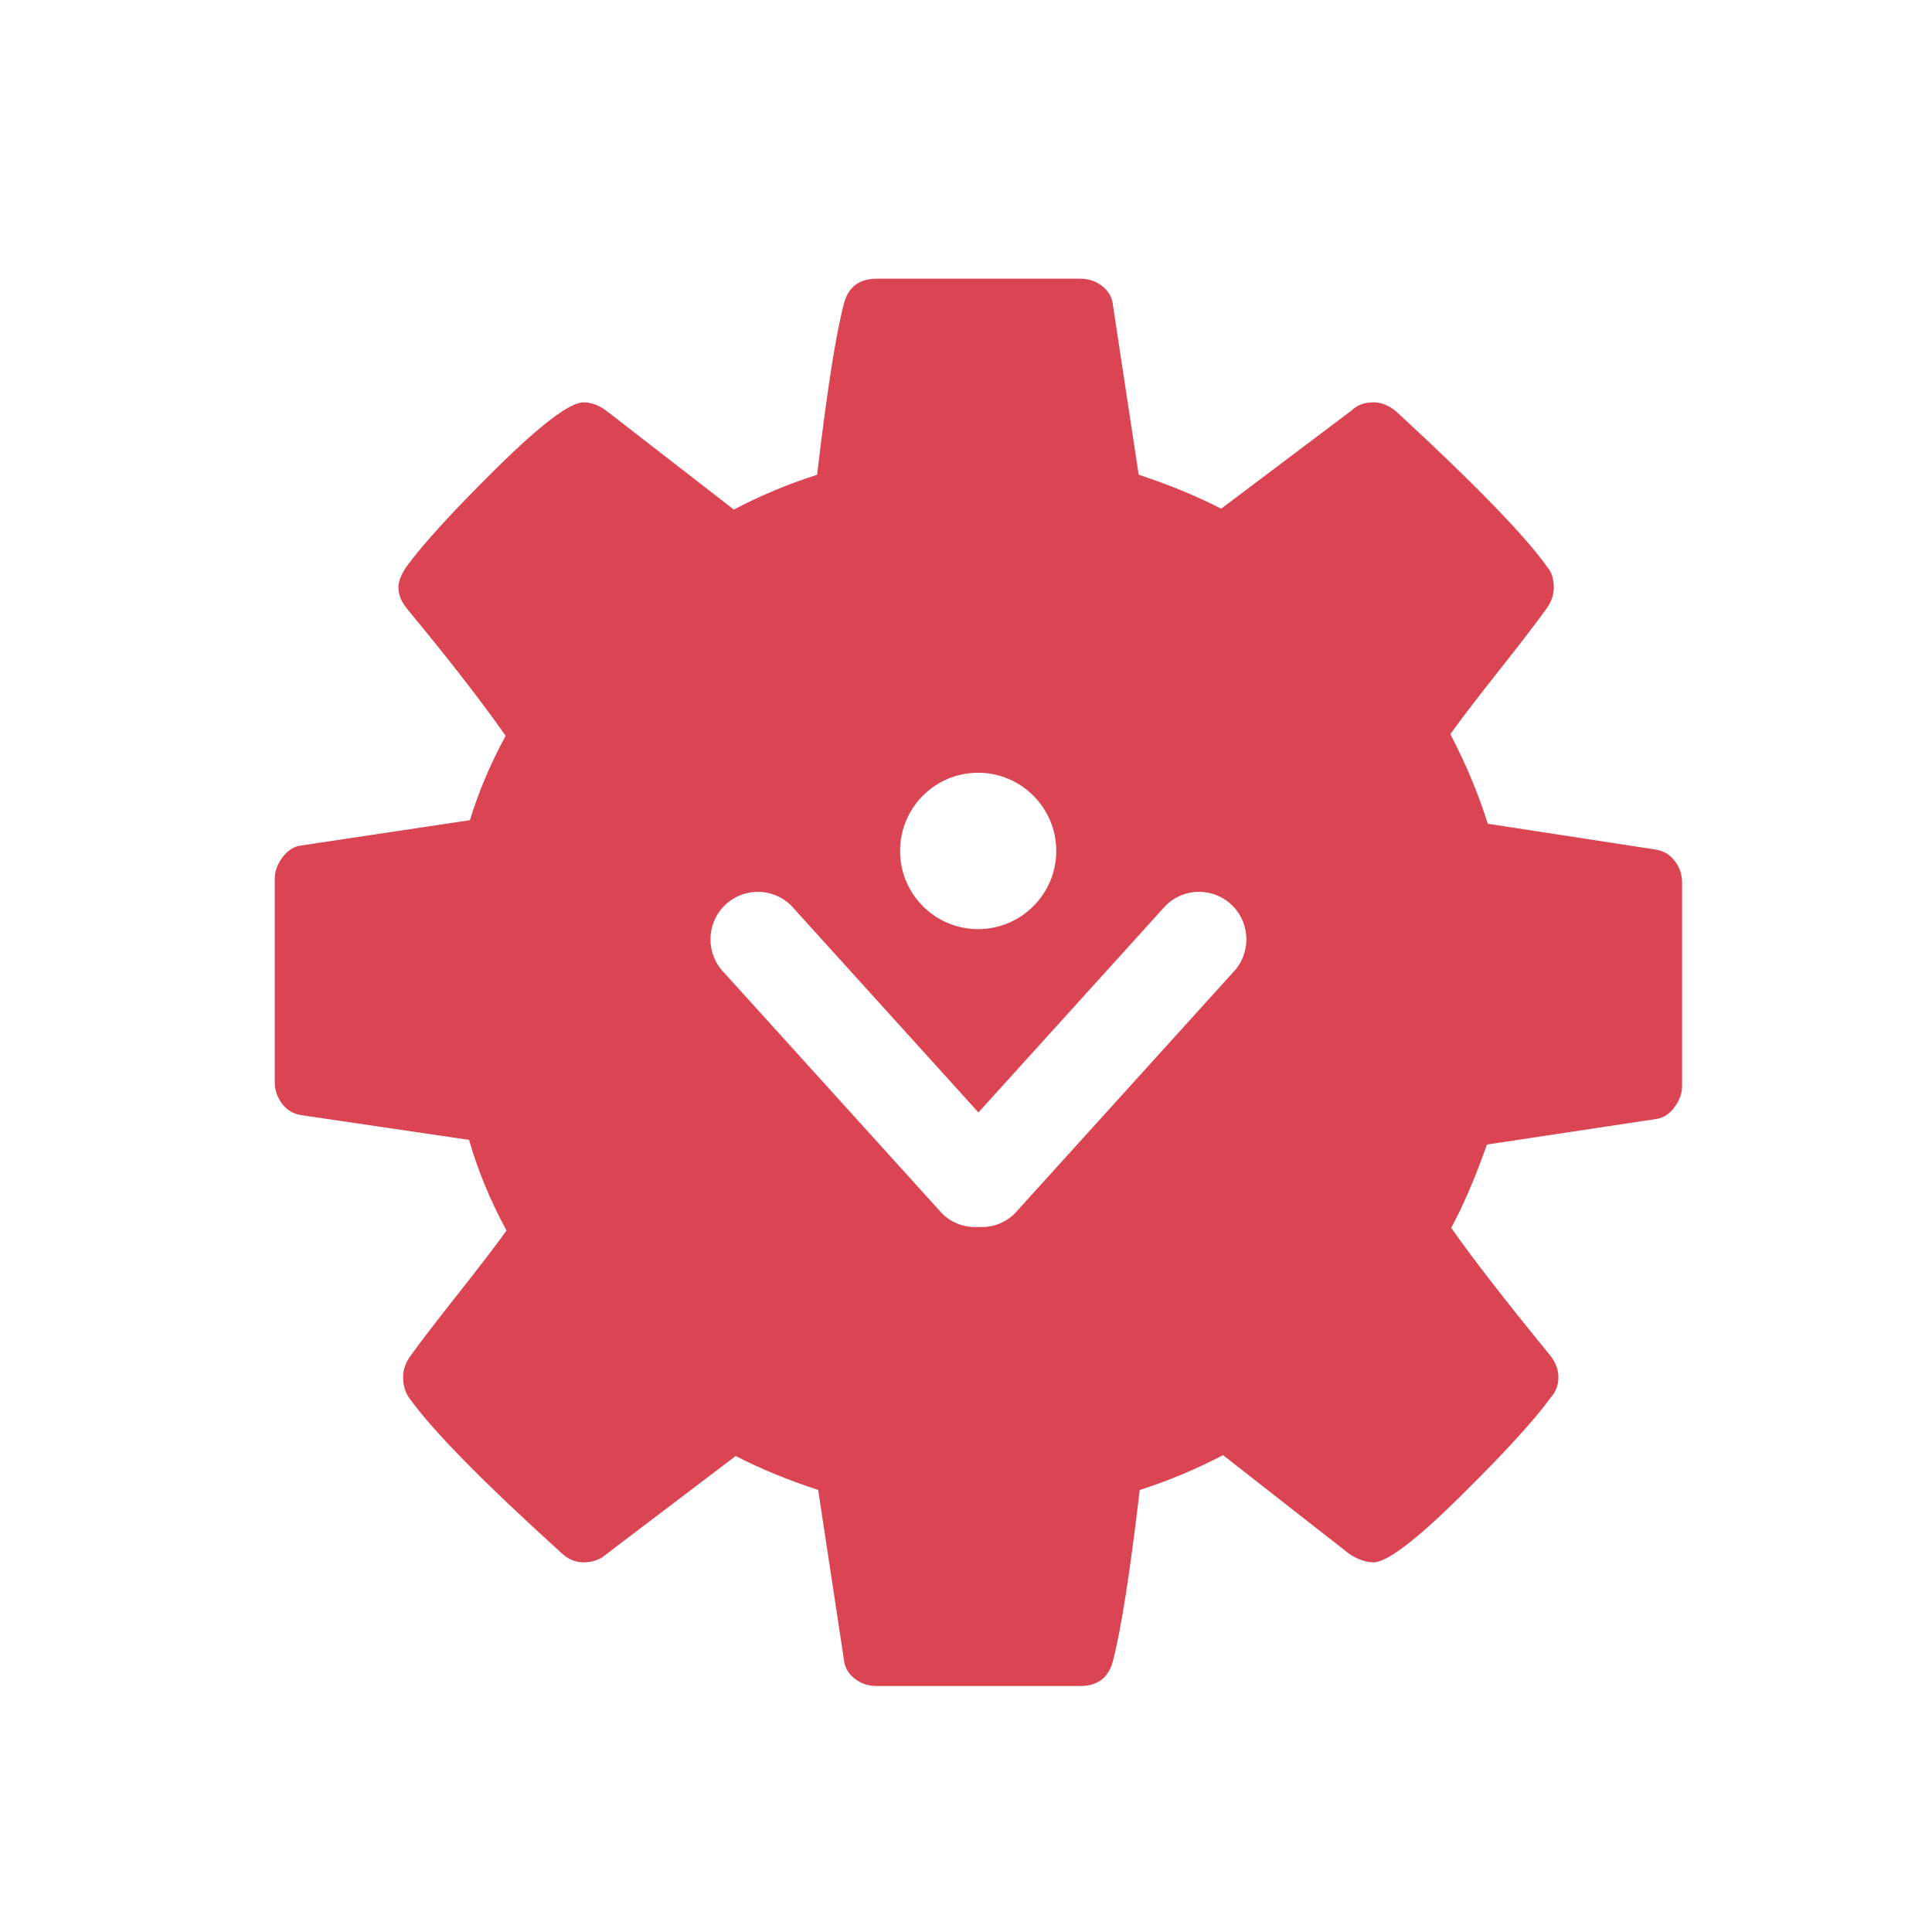 <?xml version="1.0" encoding="UTF-8" standalone="no"?>
<svg xmlns="http://www.w3.org/2000/svg" width="22" height="22" version="1.1">
 <g transform="translate(-326,-534.362)">
  <g transform="translate(-1,1)">
   <g style="fill:#da4453;fill-opacity:1" transform="translate(-1.4005019e-7,-1.9776647e-6)">
    <g style="fill:#da4453;fill-opacity:1" transform="matrix(0.667,0,0,0.667,70.952,189.83)">
     <g style="fill:#da4453;fill-opacity:1" transform="matrix(1.536,0,0,1.536,383.738,-1067.938)">
      <g transform="matrix(0.125,0,0,0.125,3.093,1033.629)" style="fill:#da4453;fill-opacity:1">
       <path style="fill:#da4453;fill-opacity:1" d="M 9.844 3 C 9.642 3 9.517 3.097 9.469 3.291 C 9.378 3.638 9.277 4.284 9.166 5.229 C 8.84 5.333 8.524 5.465 8.219 5.625 L 6.781 4.51 C 6.691 4.44 6.6 4.406 6.51 4.406 C 6.357 4.406 6.029 4.654 5.525 5.15 C 5.022 5.647 4.681 6.022 4.5 6.271 C 4.437 6.362 4.406 6.44 4.406 6.51 C 4.406 6.593 4.44 6.677 4.51 6.76 C 4.975 7.322 5.347 7.801 5.625 8.197 C 5.451 8.517 5.316 8.837 5.219 9.156 L 3.281 9.447 C 3.205 9.461 3.14 9.508 3.084 9.584 C 3.028 9.66 3 9.739 3 9.822 L 3 12.135 C 3 12.225 3.028 12.308 3.084 12.381 C 3.14 12.454 3.212 12.496 3.303 12.51 L 5.209 12.791 C 5.306 13.131 5.447 13.475 5.635 13.822 C 5.51 13.996 5.322 14.241 5.072 14.557 C 4.822 14.873 4.645 15.104 4.541 15.25 C 4.485 15.327 4.459 15.407 4.459 15.49 C 4.459 15.581 4.483 15.659 4.531 15.729 C 4.802 16.104 5.375 16.687 6.25 17.479 C 6.326 17.555 6.413 17.594 6.51 17.594 C 6.614 17.594 6.702 17.562 6.771 17.5 L 8.24 16.385 C 8.525 16.531 8.838 16.66 9.178 16.771 L 9.469 18.688 C 9.476 18.778 9.515 18.853 9.588 18.912 C 9.661 18.971 9.747 19 9.844 19 L 12.156 19 C 12.358 19 12.483 18.903 12.531 18.709 C 12.621 18.362 12.723 17.716 12.834 16.771 C 13.16 16.667 13.476 16.535 13.781 16.375 L 15.219 17.5 C 15.316 17.562 15.407 17.594 15.49 17.594 C 15.643 17.594 15.969 17.347 16.469 16.854 C 16.969 16.361 17.313 15.986 17.5 15.729 C 17.563 15.659 17.594 15.581 17.594 15.49 C 17.594 15.4 17.56 15.312 17.49 15.229 C 16.99 14.617 16.618 14.138 16.375 13.791 C 16.514 13.534 16.649 13.219 16.781 12.844 L 18.709 12.553 C 18.792 12.539 18.861 12.492 18.916 12.416 C 18.972 12.34 19 12.261 19 12.178 L 19 9.865 C 19 9.775 18.972 9.692 18.916 9.619 C 18.86 9.546 18.788 9.504 18.697 9.49 L 16.791 9.197 C 16.687 8.864 16.546 8.525 16.365 8.178 C 16.49 8.004 16.678 7.759 16.928 7.443 C 17.178 7.127 17.355 6.896 17.459 6.75 C 17.515 6.674 17.541 6.593 17.541 6.51 C 17.541 6.413 17.517 6.337 17.469 6.281 C 17.219 5.927 16.646 5.336 15.75 4.51 C 15.667 4.44 15.58 4.406 15.49 4.406 C 15.386 4.406 15.303 4.438 15.24 4.5 L 13.76 5.615 C 13.475 5.469 13.162 5.34 12.822 5.229 L 12.531 3.312 C 12.524 3.222 12.485 3.147 12.412 3.088 C 12.339 3.029 12.254 3 12.156 3 L 9.844 3 z M 10.996 8.617 C 11.486 8.617 11.885 9.015 11.885 9.506 C 11.885 9.997 11.486 10.395 10.996 10.395 C 10.506 10.395 10.109 9.997 10.109 9.506 C 10.109 9.015 10.506 8.617 10.996 8.617 z M 8.492 9.971 C 8.63 9.971 8.768 10.023 8.873 10.129 L 11 12.479 L 13.127 10.129 C 13.337 9.918 13.678 9.918 13.889 10.129 C 14.099 10.34 14.099 10.682 13.889 10.893 L 11.414 13.627 C 11.3 13.741 11.149 13.791 11 13.781 C 10.851 13.791 10.7 13.741 10.586 13.627 L 8.111 10.893 C 7.901 10.682 7.901 10.34 8.111 10.129 C 8.217 10.023 8.354 9.971 8.492 9.971 z" transform="matrix(7.821,0,0,7.821,-23.036,-23.035)"/>
      </g>
     </g>
    </g>
   </g>
  </g>
 </g>
</svg>
